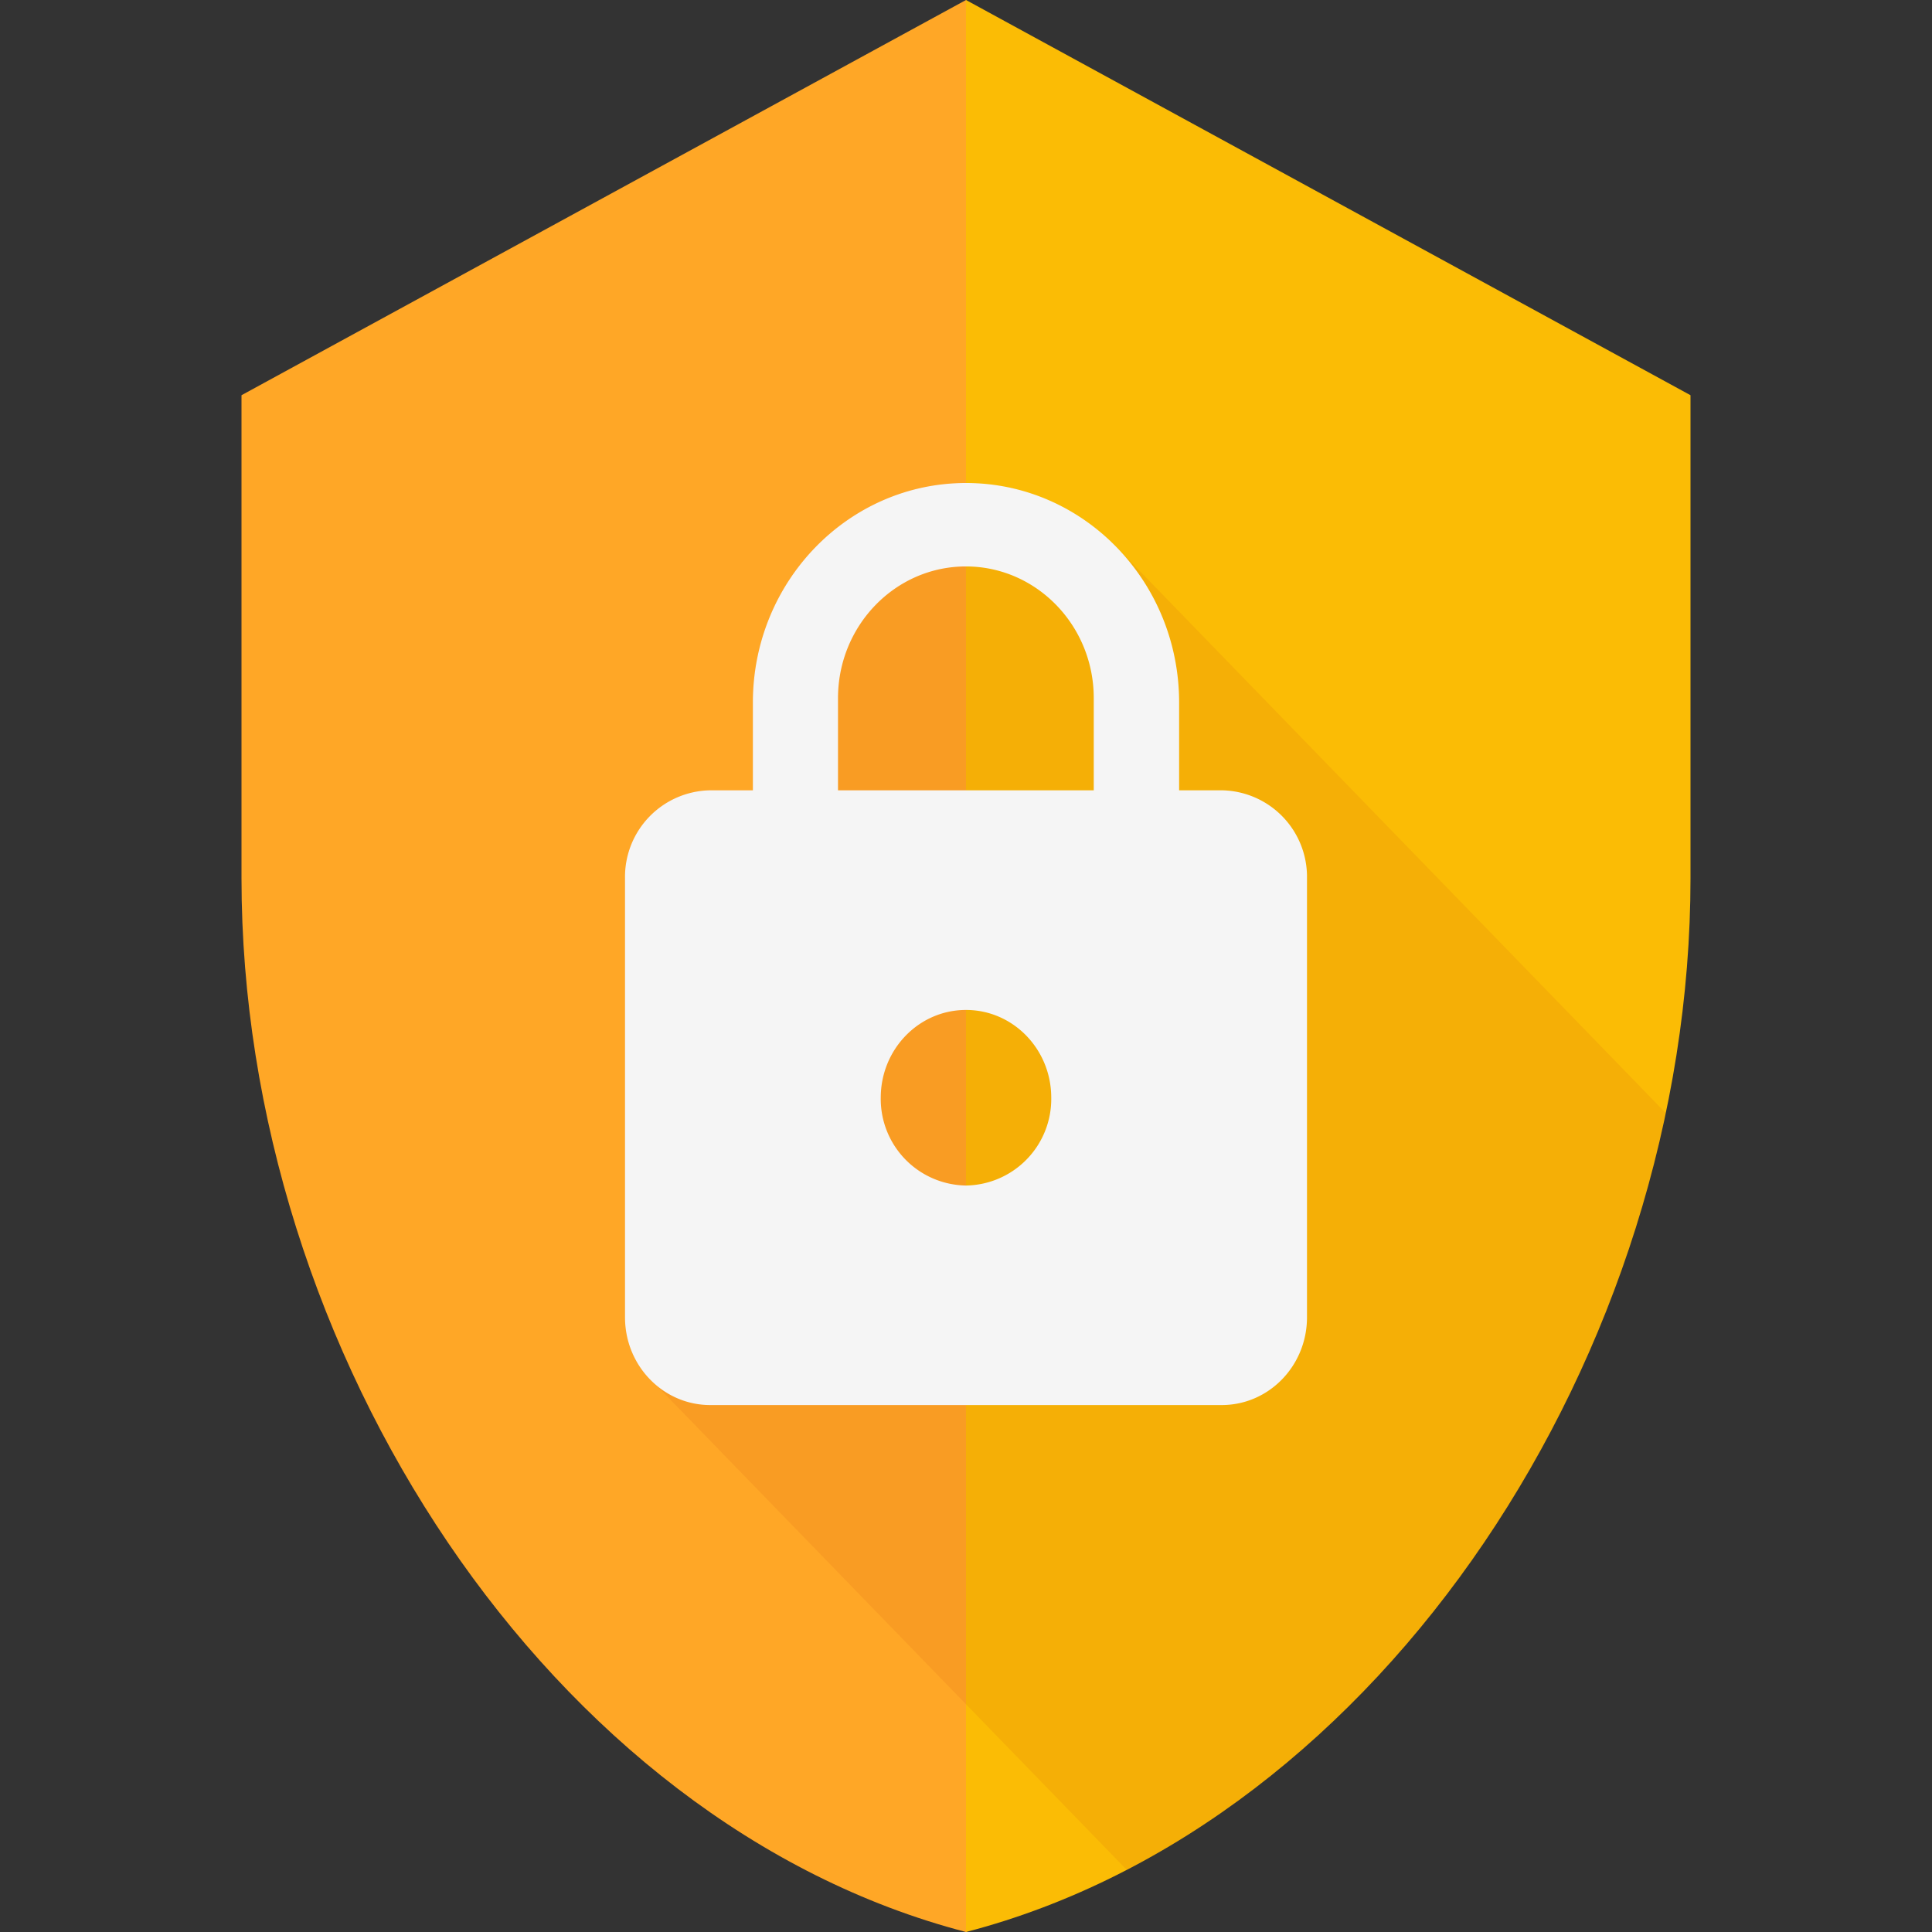 <svg viewBox="0 0 16 16" xmlns="http://www.w3.org/2000/svg"><rect x="0" y="0" width="16" height="16" fill="#333333" stroke="none"/><g fill="none"><path d="M8 16l3.634-8L8 0 2 3.273v4c0 3.93 2.558 7.832 6 8.727z" fill="#FFA726"/><path d="M8 16V0l6 3.273v4c0 3.93-2.558 7.832-6 8.727z" fill="#FBBC05"/><path d="M9.202 4.485l-.003.003A1.724 1.724 0 0 0 8 4c-.974 0-1.765.815-1.765 1.818v.727h-.353a.717.717 0 0 0-.706.728v3.636c0 .228.103.432.263.566l3.892 4.01c2.223-1.152 3.901-3.58 4.464-6.267L9.202 4.485z" fill-opacity=".1" fill="#BF360C"/><path d="M10.118 6.545h-.353v-.727C9.765 4.815 8.975 4 8 4c-.974 0-1.765.815-1.765 1.818v.727h-.353a.717.717 0 0 0-.706.728v3.636c0 .402.316.727.706.727h4.236c.39 0 .706-.325.706-.727V7.273a.717.717 0 0 0-.706-.728zM8 9.818a.717.717 0 0 1-.706-.727c0-.402.316-.727.706-.727.39 0 .706.325.706.727A.717.717 0 0 1 8 9.818zm1.059-3.273H6.94v-.763c0-.602.475-1.091 1.059-1.091s1.059.489 1.059 1.09v.764z" fill="#F5F5F5"/></g></svg>